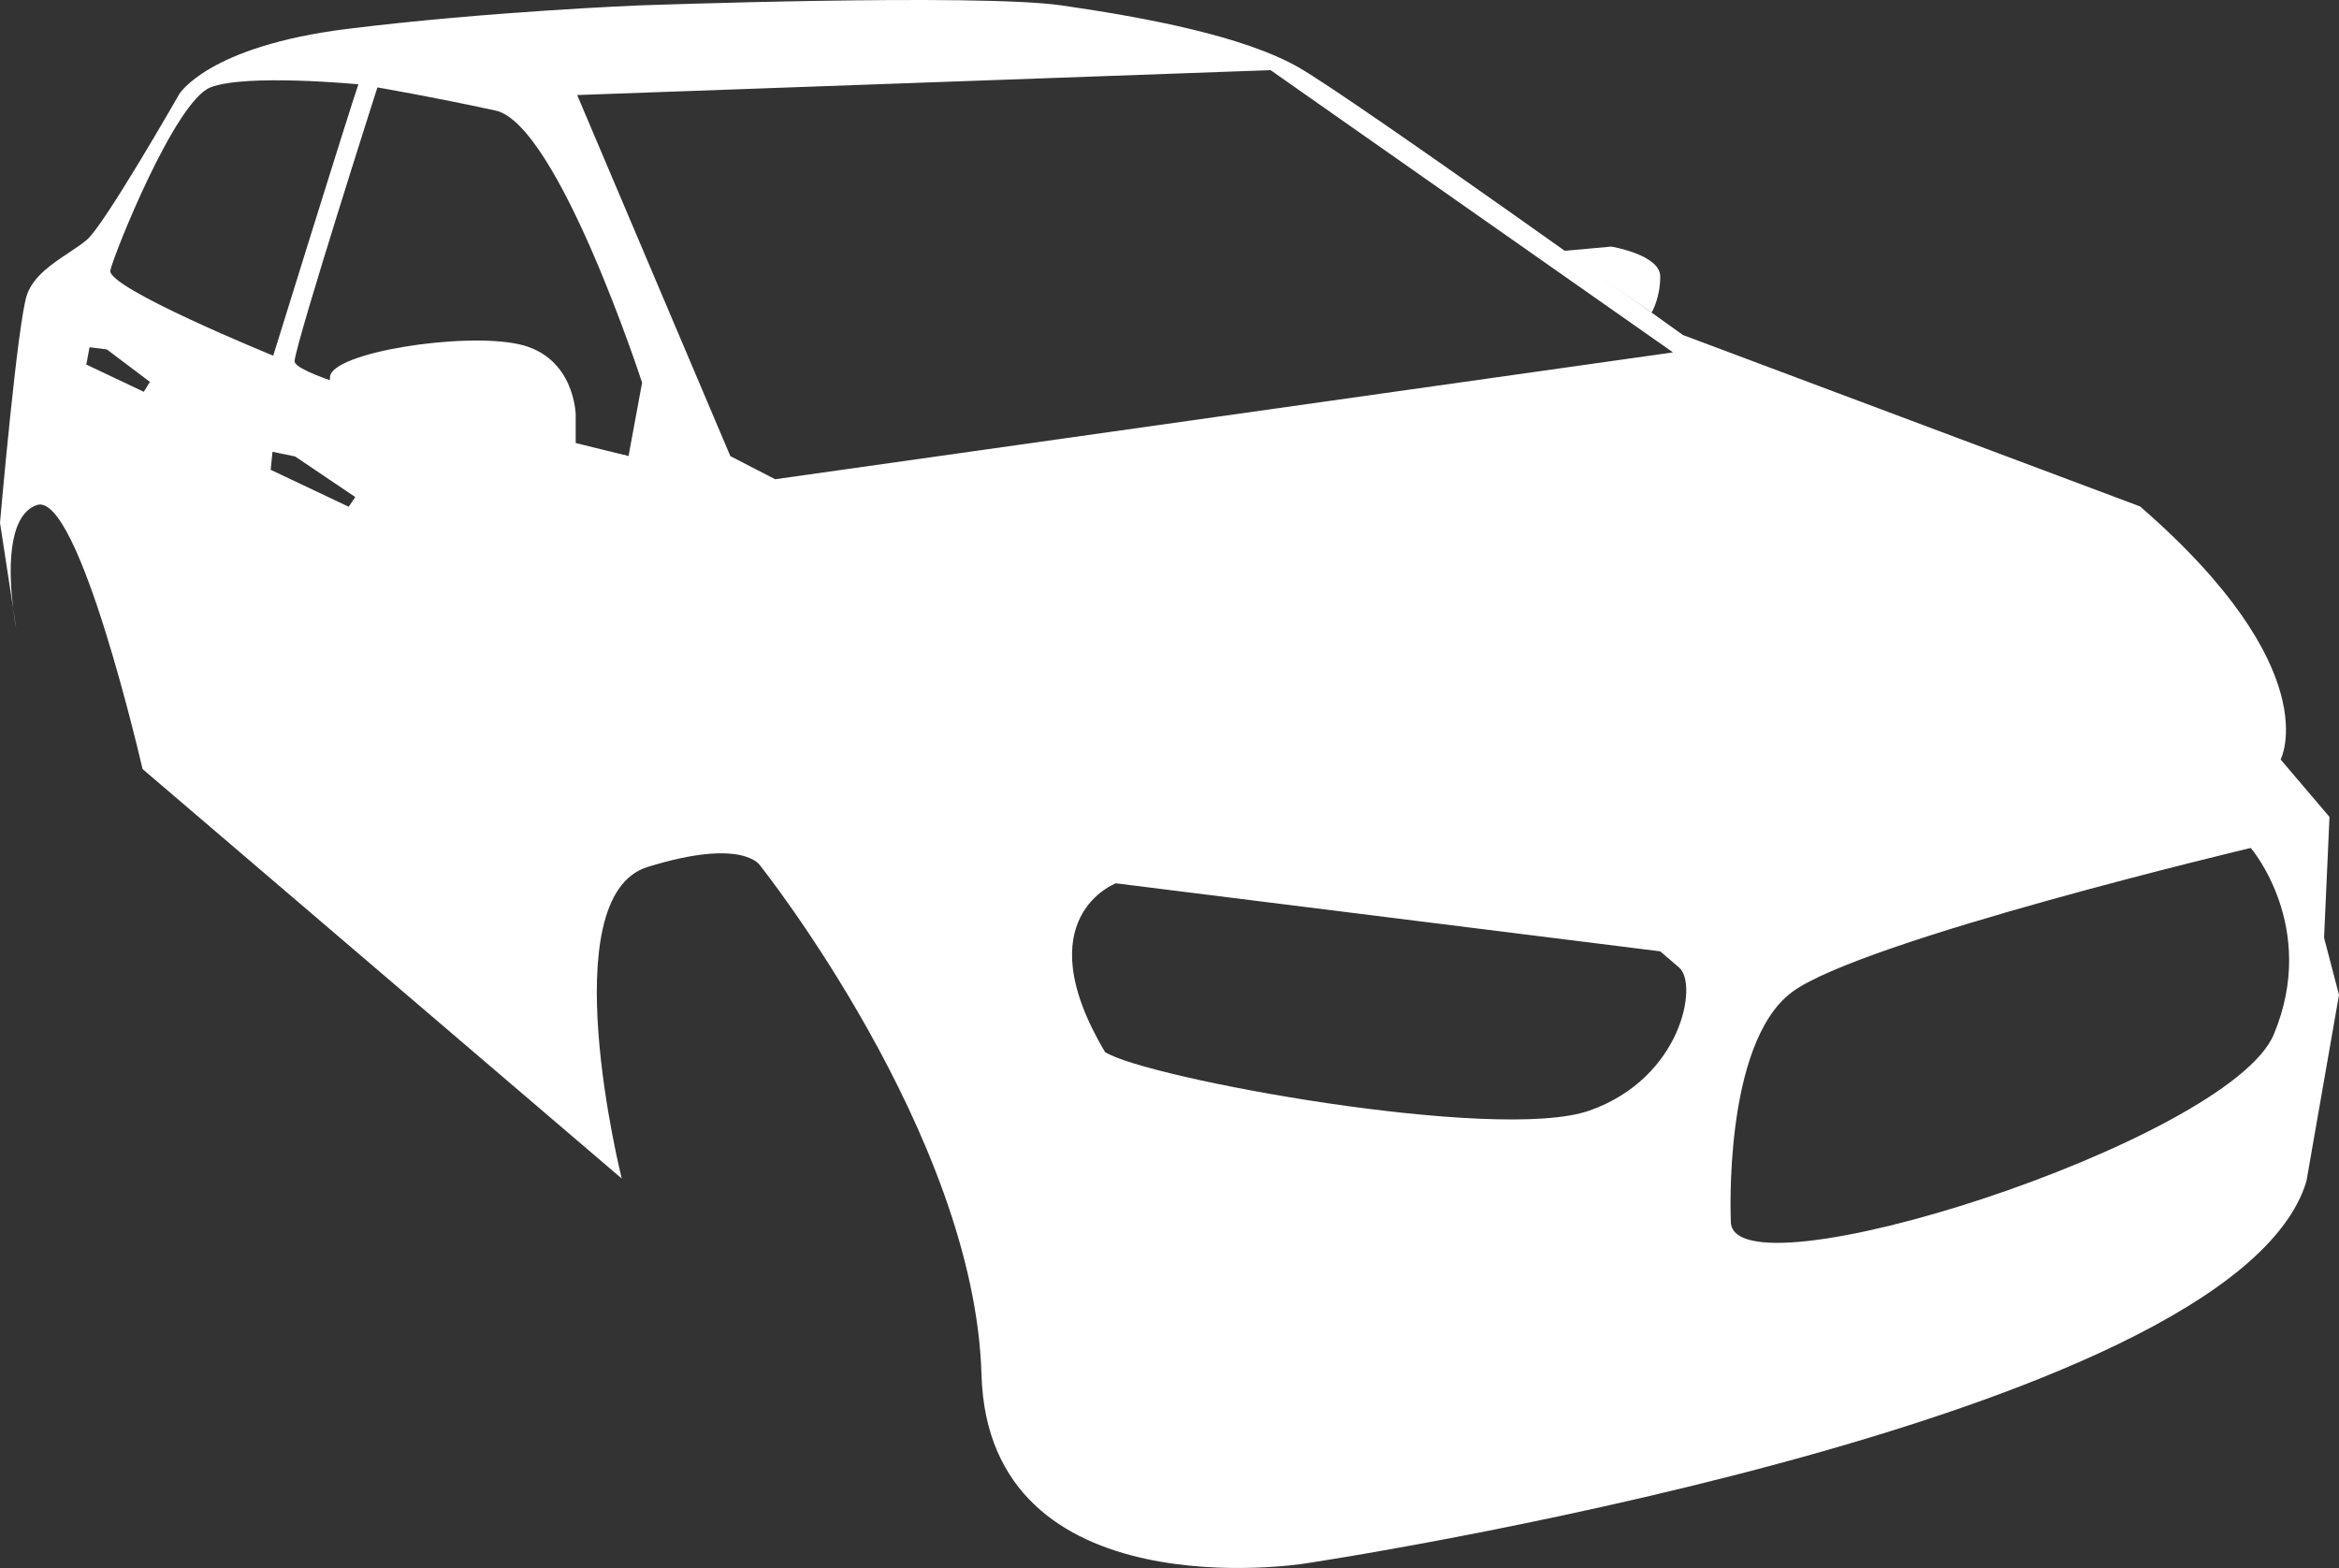 <svg width="358" height="240" viewBox="0 0 358 240" fill="none" xmlns="http://www.w3.org/2000/svg">
<rect x="0" y="0" width="358" height="240" fill="#333333" stroke="none"/>
<path fill-rule="evenodd" clip-rule="evenodd" d="M239.301 38.407L246.631 37.744C246.631 37.744 254.111 38.993 254.111 42.325C254.111 45.657 252.789 47.846 252.789 47.846L239.301 38.407Z" fill="white"/>
<path fill-rule="evenodd" clip-rule="evenodd" d="M257.592 51.28L327.56 77.519C356.337 102.508 349.065 116.252 349.065 116.252L356.545 125.041L355.714 143.532L358 152.278L353.013 180.808C341.793 218.084 199.673 239.325 199.673 239.325C199.673 239.325 151.262 247.03 150.223 210.379C149.184 173.728 116.355 132.495 116.355 132.495C116.355 132.495 113.862 128.122 99.109 132.704C84.358 137.285 95.162 180.392 95.162 180.392L21.816 117.71C21.816 117.71 12.051 75.02 5.61 77.311C0.949 78.968 1.401 88.147 2.007 93.096L2.493 96.261C2.493 96.261 2.239 94.987 2.007 93.096L0 80.018C0 80.018 2.701 48.99 4.155 45.033C5.188 42.224 8 40.36 10.511 38.696C11.537 38.015 12.514 37.368 13.297 36.703C15.999 34.412 27.426 14.421 27.426 14.421C27.426 14.421 31.79 7.08 53.139 4.425C74.488 1.77 97.707 0.833 97.707 0.833C97.707 0.833 149.599 -1.041 162.533 0.833C175.468 2.707 190.427 5.519 198.842 10.36C207.258 15.202 257.592 51.28 257.592 51.28ZM274.266 151.862C263.669 159.775 264.916 186.847 264.916 186.847C264.461 199.27 341.17 174.769 348.027 158.317C354.884 141.866 344.495 129.788 344.495 129.788C344.495 129.788 284.863 143.949 274.266 151.862ZM254.111 145.615L170.792 135.202C170.792 135.202 156.872 140.409 169.131 161.025C175.156 164.981 229.178 174.977 243.307 169.979C257.436 164.981 259.929 150.613 257.02 148.113L254.111 145.615ZM98.278 58.569L96.201 69.814C96.201 69.814 44.672 58.777 45.088 55.237C45.503 51.697 57.762 13.38 57.762 13.38C57.762 13.38 66.281 14.837 75.839 16.92C85.397 19.003 98.278 58.569 98.278 58.569ZM54.853 12.906C54.853 12.906 37.613 11.245 32.205 13.379C26.798 15.513 17.51 38.721 16.886 41.376C16.263 44.03 41.819 54.442 41.819 54.442C41.819 54.442 53.404 17.093 54.853 12.906ZM88.34 14.547L194.474 10.738L256.066 53.936L118.641 73.354L111.784 69.814L88.34 14.547ZM54.373 76.075L45.171 69.87L41.708 69.153L41.428 71.906L53.374 77.564L54.373 76.075ZM16.353 53.483L22.944 58.451L22.009 59.97L13.207 55.801L13.708 53.152L16.353 53.483Z" fill="white"/>
<path fill-rule="evenodd" clip-rule="evenodd" d="M50.508 57.68C50.171 61.883 51.754 69.966 58.611 71.841C65.467 73.715 93.309 77.047 93.309 77.047C93.309 77.047 97.465 76.839 96.011 69.759L88.115 67.809V63.511C88.115 63.511 88.011 54.557 79.389 52.682C70.766 50.808 50.806 53.962 50.508 57.68Z" fill="white"/>
</svg>
